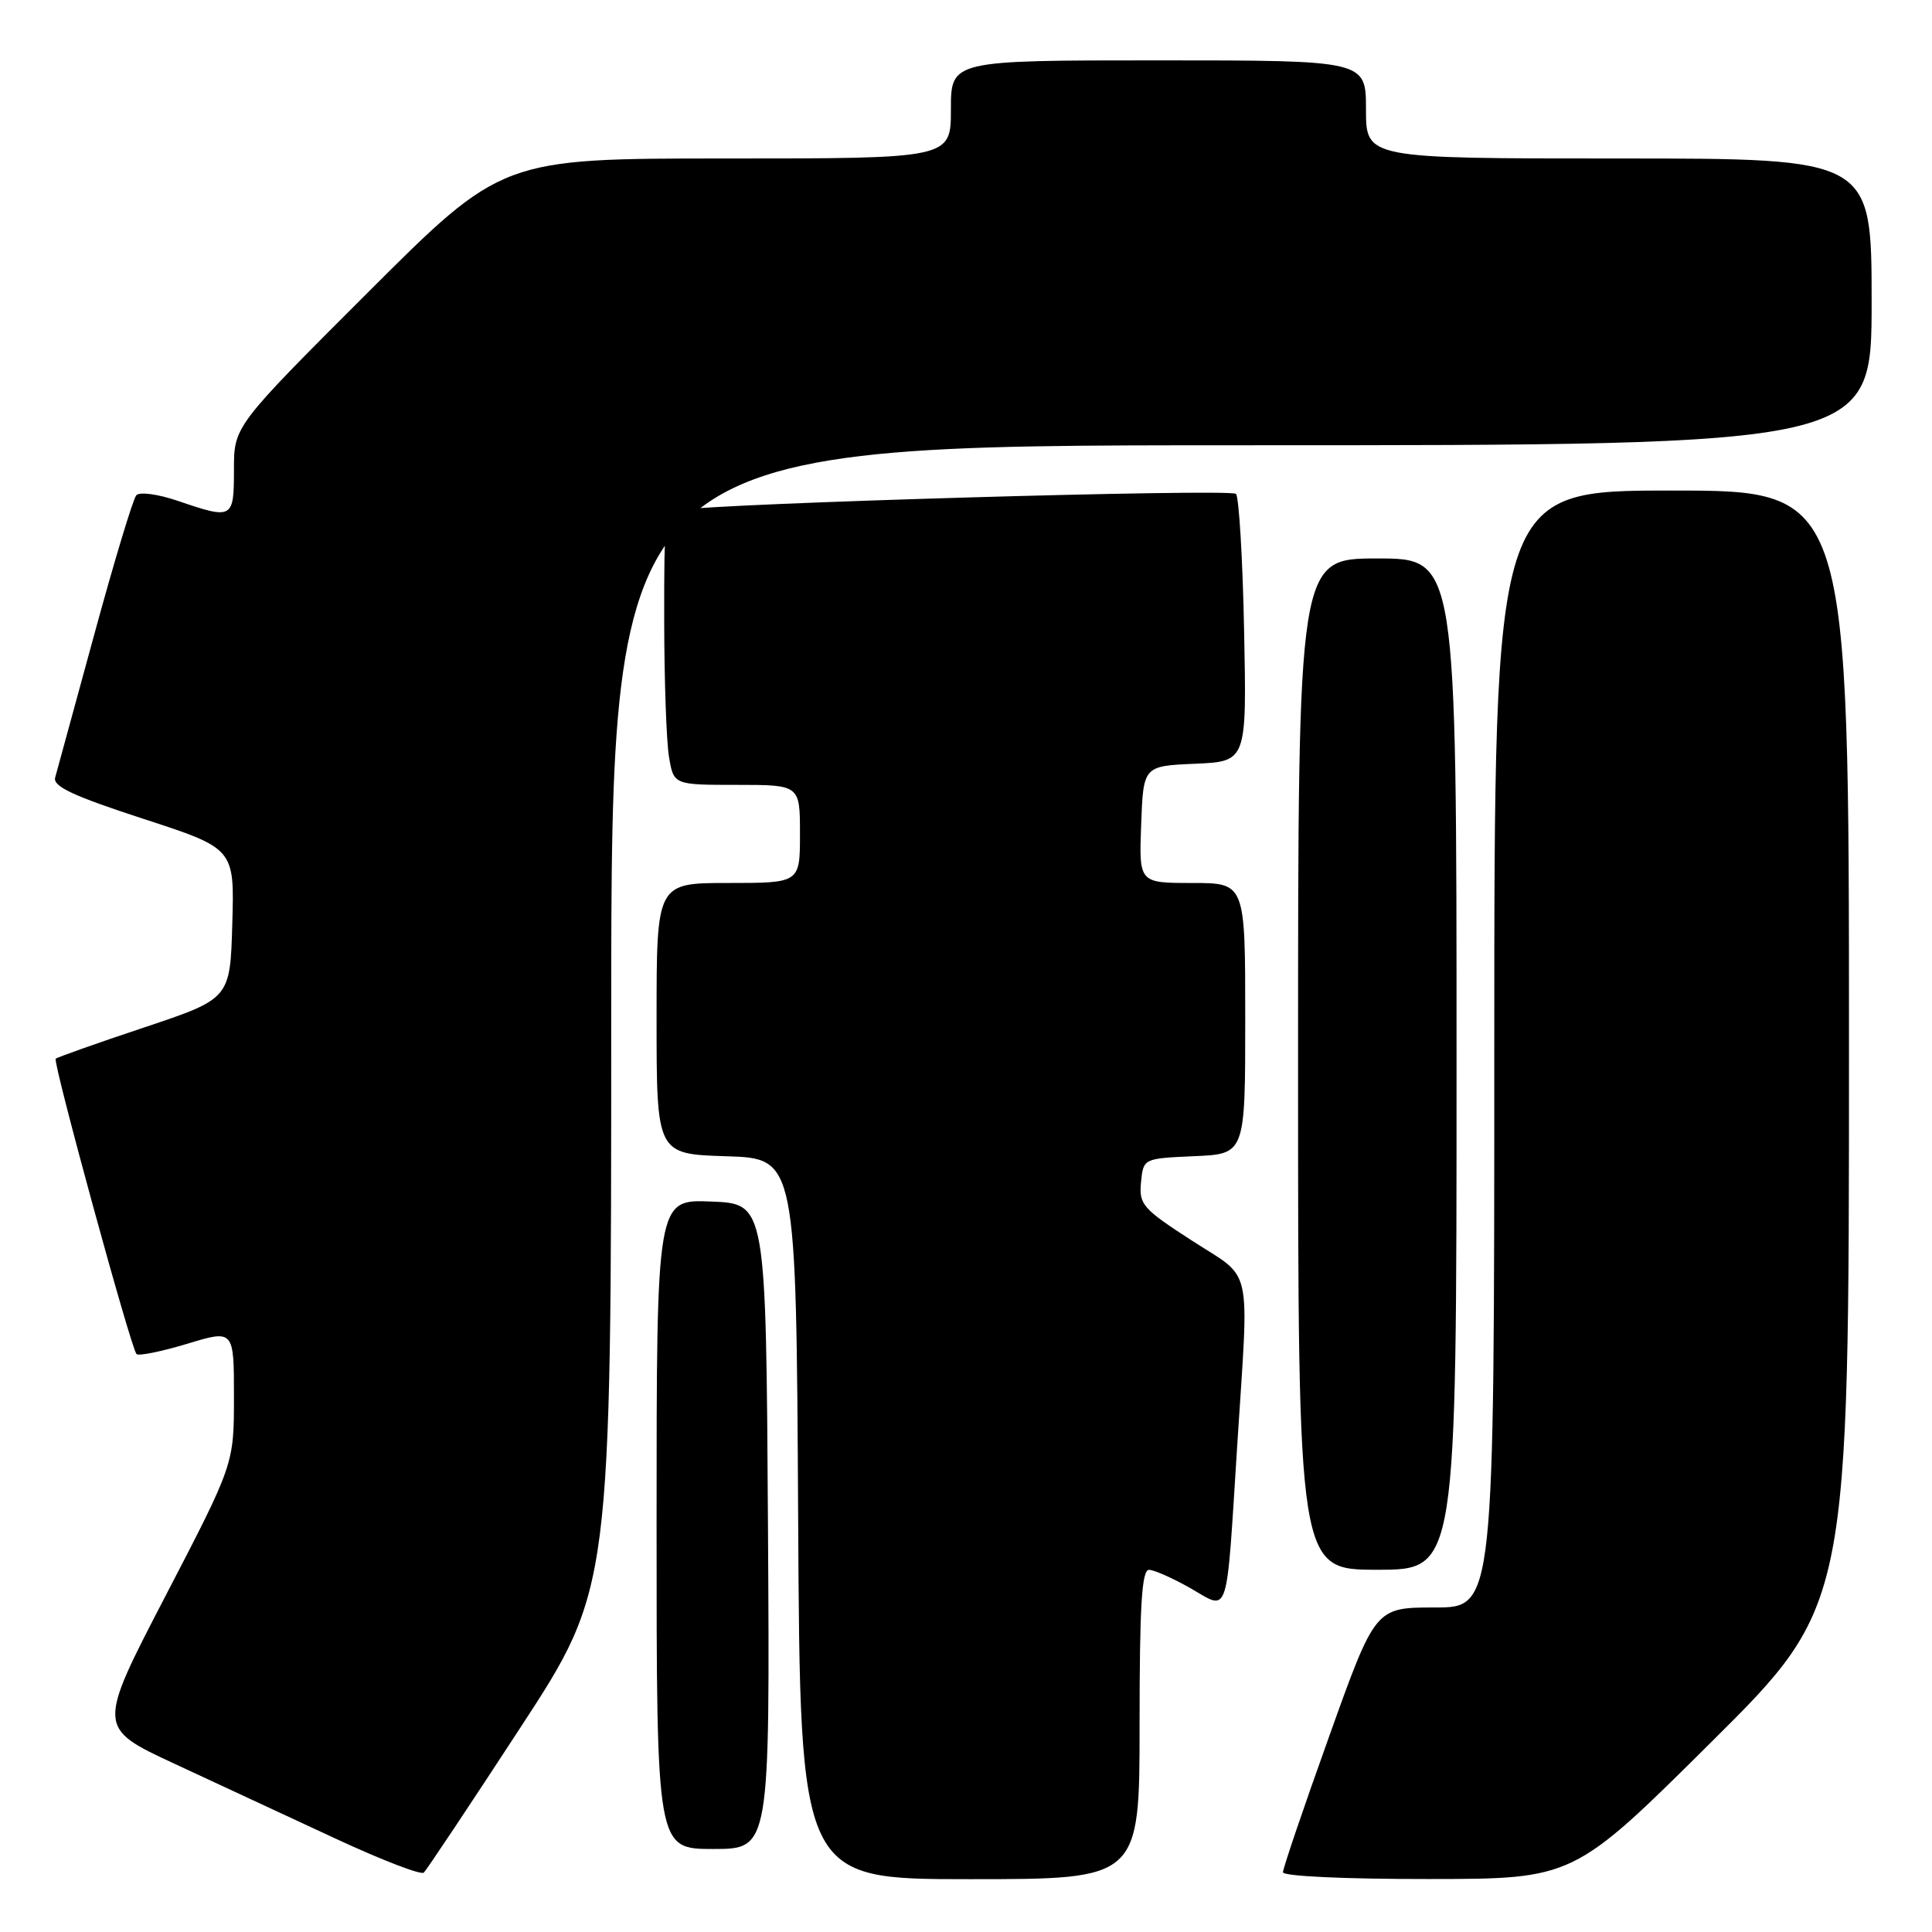 <?xml version="1.0" encoding="UTF-8" standalone="no"?>
<!DOCTYPE svg PUBLIC "-//W3C//DTD SVG 1.1//EN" "http://www.w3.org/Graphics/SVG/1.1/DTD/svg11.dtd" >
<svg xmlns="http://www.w3.org/2000/svg" xmlns:xlink="http://www.w3.org/1999/xlink" version="1.1" viewBox="0 0 256 256">
 <g >
 <path fill="currentColor"
d=" M 68.90 229.00 C 80.99 210.50 80.99 210.50 80.99 134.75 C 81.00 59.00 81.00 59.00 164.50 59.00 C 248.00 59.00 248.00 59.00 248.00 40.00 C 248.00 21.00 248.00 21.00 214.50 21.00 C 181.00 21.00 181.00 21.00 181.00 14.50 C 181.00 8.00 181.00 8.00 153.50 8.00 C 126.00 8.00 126.00 8.00 126.00 14.50 C 126.00 21.00 126.00 21.00 96.26 21.00 C 66.52 21.00 66.52 21.00 48.76 38.74 C 31.00 56.48 31.00 56.48 31.00 62.24 C 31.00 68.76 30.84 68.85 23.60 66.38 C 20.94 65.47 18.50 65.14 18.06 65.63 C 17.63 66.11 15.13 74.38 12.51 84.00 C 9.89 93.62 7.55 102.19 7.31 103.03 C 6.98 104.20 9.70 105.47 18.97 108.49 C 31.07 112.43 31.07 112.43 30.78 122.38 C 30.50 132.33 30.50 132.33 19.11 136.14 C 12.84 138.23 7.57 140.10 7.38 140.29 C 6.97 140.70 17.36 178.70 18.09 179.42 C 18.37 179.70 21.39 179.09 24.80 178.06 C 31.00 176.18 31.00 176.18 31.00 185.10 C 31.00 194.01 31.00 194.01 21.93 211.47 C 12.86 228.94 12.86 228.94 23.15 233.72 C 28.82 236.35 38.41 240.81 44.47 243.63 C 50.54 246.45 55.80 248.48 56.16 248.13 C 56.52 247.78 62.26 239.18 68.90 229.00 Z  M 151.00 228.50 C 151.00 212.76 151.29 208.00 152.25 208.01 C 152.94 208.02 155.41 209.12 157.75 210.45 C 162.94 213.42 162.45 214.89 163.94 191.50 C 165.51 166.96 166.11 169.68 157.94 164.39 C 151.40 160.16 150.91 159.60 151.19 156.66 C 151.50 153.50 151.50 153.50 158.25 153.20 C 165.00 152.91 165.00 152.91 165.00 134.95 C 165.00 117.00 165.00 117.00 157.96 117.00 C 150.92 117.00 150.92 117.00 151.21 109.25 C 151.50 101.50 151.50 101.50 158.35 101.20 C 165.20 100.90 165.20 100.90 164.85 83.53 C 164.66 73.98 164.17 65.84 163.77 65.44 C 163.05 64.72 94.53 66.71 90.25 67.58 C 88.04 68.03 88.00 68.31 88.01 82.27 C 88.02 90.10 88.30 98.19 88.64 100.25 C 89.26 104.00 89.26 104.00 97.63 104.00 C 106.00 104.00 106.00 104.00 106.00 110.50 C 106.00 117.00 106.00 117.00 96.50 117.00 C 87.00 117.00 87.00 117.00 87.00 134.96 C 87.00 152.92 87.00 152.92 96.25 153.21 C 105.50 153.50 105.50 153.50 105.76 201.25 C 106.02 249.00 106.02 249.00 128.51 249.00 C 151.00 249.00 151.00 249.00 151.00 228.50 Z  M 226.75 230.84 C 245.00 212.71 245.00 212.71 245.00 138.86 C 245.00 65.00 245.00 65.00 221.50 65.00 C 198.00 65.00 198.00 65.00 198.00 139.00 C 198.00 213.00 198.00 213.00 190.12 213.00 C 182.23 213.00 182.23 213.00 176.12 230.08 C 172.75 239.47 170.00 247.57 170.00 248.08 C 170.00 248.61 178.19 248.99 189.25 248.98 C 208.50 248.97 208.50 248.97 226.75 230.84 Z  M 101.76 202.25 C 101.50 159.50 101.50 159.50 94.25 159.21 C 87.00 158.91 87.00 158.91 87.00 201.96 C 87.00 245.00 87.00 245.00 94.51 245.00 C 102.02 245.00 102.02 245.00 101.76 202.25 Z  M 193.00 141.00 C 193.00 74.00 193.00 74.00 182.50 74.00 C 172.00 74.00 172.00 74.00 172.00 141.00 C 172.00 208.00 172.00 208.00 182.50 208.00 C 193.00 208.00 193.00 208.00 193.00 141.00 Z "/>
</g>
</svg>